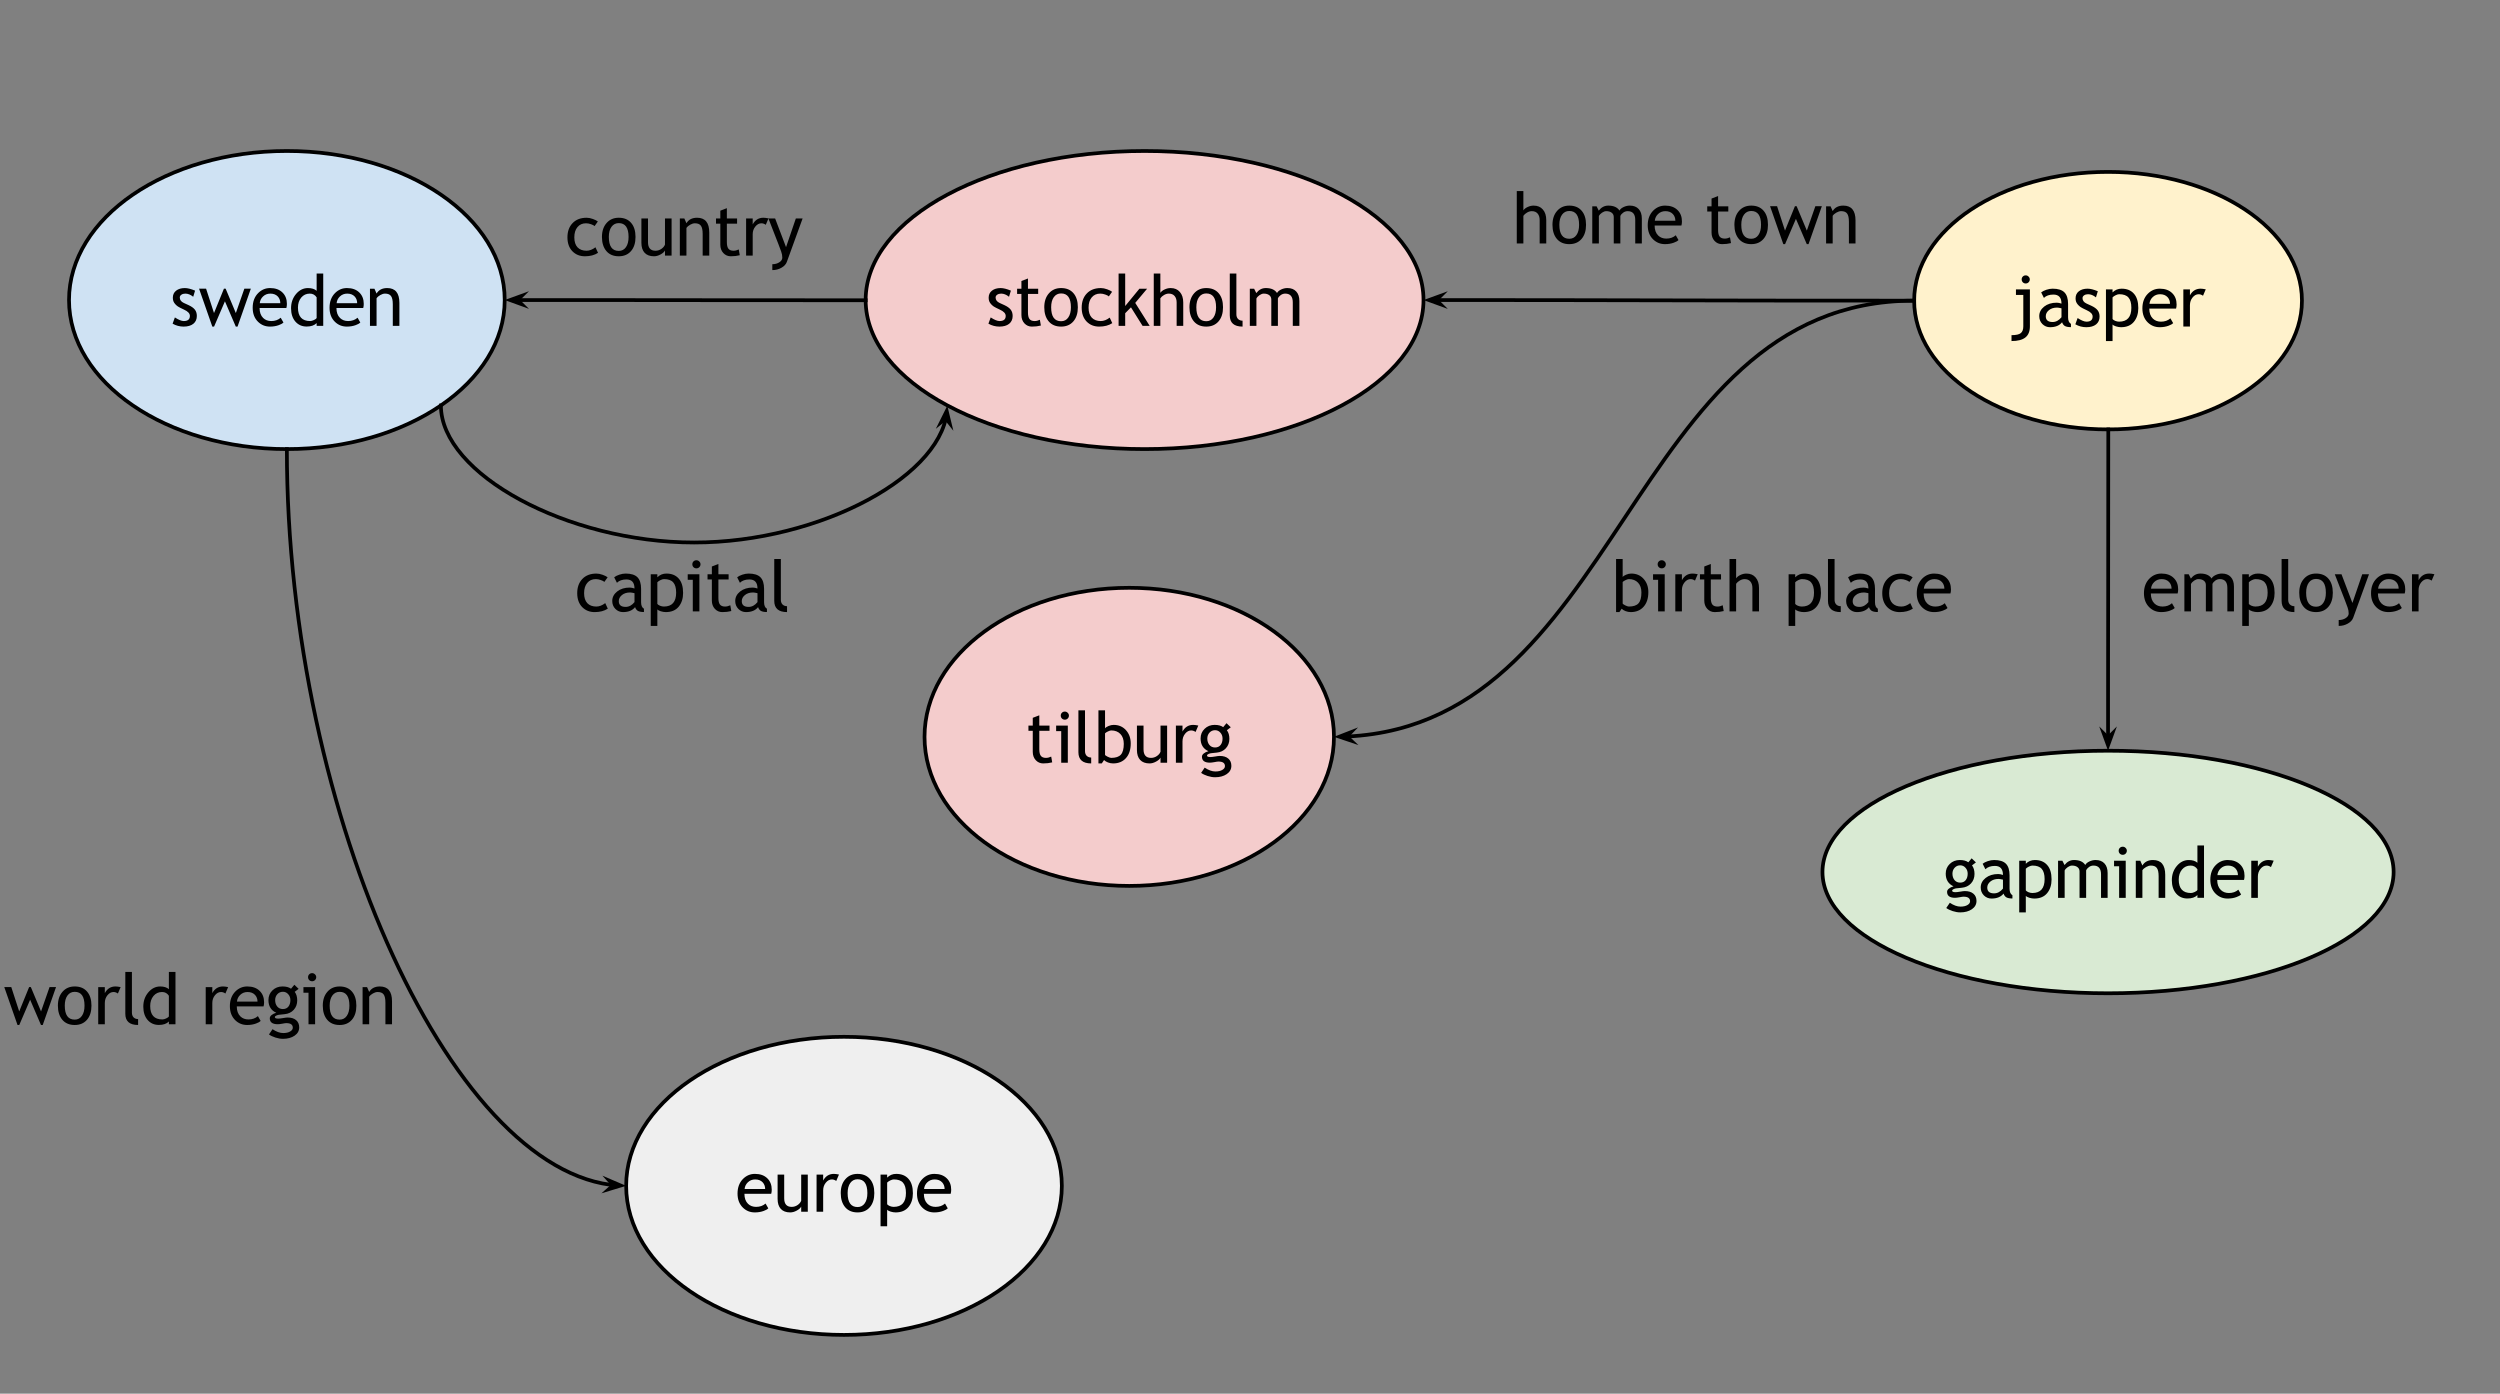 <?xml version="1.0" standalone="yes"?>

<svg version="1.1" viewBox="0.0 0.0 669.052 372.976" fill="none" stroke="none" stroke-linecap="square" stroke-miterlimit="10" xmlns="http://www.w3.org/2000/svg" xmlns:xlink="http://www.w3.org/1999/xlink"><rect x="0.0" y="0.0" width="669.052" height="372.976" fill="#808080" stroke="none"/><clipPath id="p.0"><path d="m0 0l669.053 0l0 372.976l-669.053 0l0 -372.976z" clip-rule="nonzero"></path></clipPath><g clip-path="url(#p.0)"><path fill="#000000" fill-opacity="0.0" d="m0 0l669.053 0l0 372.976l-669.053 0z" fill-rule="evenodd"></path><path fill="#cfe2f3" d="m18.47 80.297l0 0c0 -22.031 26.101 -39.89 58.299 -39.89l0 0c32.198 0 58.299 17.859 58.299 39.89l0 0c0 22.031 -26.101 39.89 -58.299 39.89l0 0c-32.198 0 -58.299 -17.859 -58.299 -39.89z" fill-rule="evenodd"></path><path stroke="#000000" stroke-width="1.0" stroke-linejoin="round" stroke-linecap="butt" d="m18.47 80.297l0 0c0 -22.031 26.101 -39.89 58.299 -39.89l0 0c32.198 0 58.299 17.859 58.299 39.89l0 0c0 22.031 -26.101 39.89 -58.299 39.89l0 0c-32.198 0 -58.299 -17.859 -58.299 -39.89z" fill-rule="evenodd"></path><path fill="#000000" d="m46.192 86.623l0.609 -1.672q1.484 0.969 2.375 0.969q1.641 0 1.641 -1.375q0 -0.984 -1.578 -1.688q-1.219 -0.562 -1.641 -0.844q-0.422 -0.297 -0.734 -0.656q-0.312 -0.359 -0.469 -0.766q-0.141 -0.422 -0.141 -0.906q0 -1.219 0.891 -1.906q0.891 -0.688 2.328 -0.688q1.078 0 2.734 0.688l-0.5 1.641q-1.047 -0.844 -2.109 -0.844q-0.625 0 -1.062 0.297q-0.422 0.297 -0.422 0.75q0 0.953 1.078 1.453l1.266 0.578q1.156 0.531 1.688 1.203q0.531 0.672 0.531 1.703q0 1.328 -0.938 2.094q-0.938 0.75 -2.609 0.75q-1.562 0 -2.938 -0.781zm17.38 0.781l-0.469 0l-2.906 -6.766l-2.906 6.766l-0.469 0l-3.547 -10.156l1.875 0l2.125 6.531l2.656 -6.531l0.453 0l2.734 6.531l2.281 -6.531l1.734 0l-3.562 10.156zm13.07 -4.984l-7.172 0q0 1.75 0.969 2.688q0.844 0.812 2.156 0.812q1.516 0 2.531 -0.891l0.734 1.281q-0.406 0.406 -1.25 0.703q-1.047 0.391 -2.359 0.391q-1.859 0 -3.172 -1.266q-1.453 -1.406 -1.453 -3.781q0 -2.453 1.484 -3.938q1.344 -1.328 3.172 -1.328q2.125 0 3.328 1.203q1.172 1.141 1.172 3.047q0 0.594 -0.141 1.078zm-4.281 -3.844q-1.172 0 -1.969 0.766q-0.766 0.719 -0.875 1.797l5.5 0q0 -1.062 -0.656 -1.781q-0.734 -0.781 -2.0 -0.781zm12.378 8.625l0 -0.734q-0.906 0.922 -2.672 0.922q-1.859 0 -3.016 -1.328q-1.156 -1.344 -1.156 -3.562q0 -2.234 1.328 -3.812q1.344 -1.594 3.188 -1.594q1.531 0 2.328 0.734l0 -4.625l1.766 0l0 14.0l-1.766 0zm0 -7.625q-0.656 -1.0 -1.828 -1.0q-1.406 0 -2.297 1.062q-0.875 1.062 -0.875 2.688q0 3.594 3.266 3.594q0.422 0 1.0 -0.266q0.594 -0.266 0.734 -0.562l0 -5.516zm12.472 2.844l-7.172 0q0 1.75 0.969 2.688q0.844 0.812 2.156 0.812q1.516 0 2.531 -0.891l0.734 1.281q-0.406 0.406 -1.25 0.703q-1.047 0.391 -2.359 0.391q-1.859 0 -3.172 -1.266q-1.453 -1.406 -1.453 -3.781q0 -2.453 1.484 -3.938q1.344 -1.328 3.172 -1.328q2.125 0 3.328 1.203q1.172 1.141 1.172 3.047q0 0.594 -0.141 1.078zm-4.281 -3.844q-1.172 0 -1.969 0.766q-0.766 0.719 -0.875 1.797l5.5 0q0 -1.062 -0.656 -1.781q-0.734 -0.781 -2.0 -0.781zm12.191 8.641l0 -5.781q0 -1.578 -0.484 -2.219q-0.469 -0.641 -1.594 -0.641q-0.594 0 -1.25 0.375q-0.656 0.359 -1.016 0.875l0 7.391l-1.766 0l0 -9.938l1.203 0l0.562 1.281q0.875 -1.469 2.844 -1.469q3.266 0 3.266 3.969l0 6.156l-1.766 0z" fill-rule="nonzero"></path><path fill="#f4cccc" d="m231.667 80.297l0 0c0 -22.031 33.42 -39.89 74.646 -39.89l0 0c41.226 0 74.646 17.859 74.646 39.89l0 0c0 22.031 -33.42 39.89 -74.646 39.89l0 0c-41.226 0 -74.646 -17.859 -74.646 -39.89z" fill-rule="evenodd"></path><path stroke="#000000" stroke-width="1.0" stroke-linejoin="round" stroke-linecap="butt" d="m231.667 80.297l0 0c0 -22.031 33.42 -39.89 74.646 -39.89l0 0c41.226 0 74.646 17.859 74.646 39.89l0 0c0 22.031 -33.42 39.89 -74.646 39.89l0 0c-41.226 0 -74.646 -17.859 -74.646 -39.89z" fill-rule="evenodd"></path><path fill="#000000" d="m264.521 86.623l0.609 -1.672q1.484 0.969 2.375 0.969q1.641 0 1.641 -1.375q0 -0.984 -1.578 -1.688q-1.219 -0.562 -1.641 -0.844q-0.422 -0.297 -0.734 -0.656q-0.312 -0.359 -0.469 -0.766q-0.141 -0.422 -0.141 -0.906q0 -1.219 0.891 -1.906q0.891 -0.688 2.328 -0.688q1.078 0 2.734 0.688l-0.5 1.641q-1.047 -0.844 -2.109 -0.844q-0.625 0 -1.062 0.297q-0.422 0.297 -0.422 0.75q0 0.953 1.078 1.453l1.266 0.578q1.156 0.531 1.688 1.203q0.531 0.672 0.531 1.703q0 1.328 -0.938 2.094q-0.938 0.75 -2.609 0.75q-1.562 0 -2.938 -0.781zm8.833 -7.953l-1.156 0l0 -1.391l1.156 0l0 -2.078l1.75 -0.672l0 2.75l2.734 0l0 1.391l-2.734 0l0 4.938q0 1.25 0.422 1.781q0.422 0.531 1.359 0.531q0.688 0 1.406 -0.344l0.266 1.547q-1.094 0.281 -2.406 0.281q-1.188 0 -2.0 -0.875q-0.797 -0.875 -0.797 -2.219l0 -5.641zm6.116 3.562q0 -2.312 1.234 -3.719q1.234 -1.422 3.266 -1.422q2.125 0 3.297 1.359q1.188 1.359 1.188 3.781q0 2.391 -1.203 3.781q-1.203 1.391 -3.281 1.391q-2.125 0 -3.312 -1.391q-1.188 -1.406 -1.188 -3.781zm1.844 0q0 3.734 2.656 3.734q1.234 0 1.922 -1.0q0.703 -1.0 0.703 -2.734q0 -3.703 -2.625 -3.703q-1.219 0 -1.938 0.984q-0.719 0.984 -0.719 2.719zm16.308 -4.141l-0.875 1.234q-0.266 -0.266 -0.953 -0.5q-0.672 -0.25 -1.344 -0.25q-1.438 0 -2.281 1.016q-0.844 1.0 -0.844 2.75q0 1.75 0.859 2.672q0.875 0.906 2.406 0.906q1.188 0 2.391 -0.922l0.688 1.484q-1.406 0.922 -3.516 0.922q-2.031 0 -3.359 -1.359q-1.312 -1.375 -1.312 -3.703q0 -2.375 1.375 -3.812q1.375 -1.438 3.766 -1.438q0.766 0 1.672 0.328q0.906 0.328 1.328 0.672zm8.159 9.125l-3.109 -4.969l-1.547 1.578l0 3.391l-1.766 0l0 -14.016l1.766 0l0 8.703l3.797 -4.625l2.062 0l-3.172 3.781l3.875 6.156l-1.906 0zm9.113 0l0 -6.25q0 -1.109 -0.547 -1.75q-0.547 -0.641 -1.547 -0.641q-0.641 0 -1.281 0.375q-0.641 0.375 -0.984 0.875l0 7.391l-1.766 0l0 -14.016l1.766 0l0 5.172q0.359 -0.547 1.141 -0.906q0.781 -0.375 1.609 -0.375q1.578 0 2.469 1.047q0.906 1.031 0.906 2.828l0 6.25l-1.766 0zm3.428 -4.984q0 -2.312 1.234 -3.719q1.234 -1.422 3.266 -1.422q2.125 0 3.297 1.359q1.188 1.359 1.188 3.781q0 2.391 -1.203 3.781q-1.203 1.391 -3.281 1.391q-2.125 0 -3.312 -1.391q-1.188 -1.406 -1.188 -3.781zm1.844 0q0 3.734 2.656 3.734q1.234 0 1.922 -1.0q0.703 -1.0 0.703 -2.734q0 -3.703 -2.625 -3.703q-1.219 0 -1.938 0.984q-0.719 0.984 -0.719 2.719zm8.949 2.172l0 -11.203l1.766 0l0 10.906q0 0.797 0.453 1.266q0.469 0.453 1.203 0.453l0 1.578q-3.422 0 -3.422 -3.0zm16.862 2.812l0 -6.297q0 -2.344 -2.031 -2.344q-0.641 0 -1.203 0.406q-0.547 0.391 -0.75 0.891l0 7.344l-1.766 0l0 -7.062q0 -0.734 -0.547 -1.156q-0.547 -0.422 -1.469 -0.422q-0.516 0 -1.125 0.406q-0.594 0.406 -0.844 0.906l0 7.328l-1.766 0l0 -9.938l1.156 0l0.578 1.156q1.031 -1.344 2.547 -1.344q2.141 0 3.0 1.328q0.297 -0.562 1.094 -0.938q0.812 -0.391 1.672 -0.391q1.531 0 2.375 0.922q0.844 0.906 0.844 2.562l0 6.641l-1.766 0z" fill-rule="nonzero"></path><path fill="#efefef" d="m167.572 317.362l0 0c0 -22.031 26.101 -39.89 58.299 -39.89l0 0c32.198 0 58.299 17.859 58.299 39.89l0 0c0 22.03 -26.101 39.89 -58.299 39.89l0 0c-32.198 0 -58.299 -17.859 -58.299 -39.89z" fill-rule="evenodd"></path><path stroke="#000000" stroke-width="1.0" stroke-linejoin="round" stroke-linecap="butt" d="m167.572 317.362l0 0c0 -22.031 26.101 -39.89 58.299 -39.89l0 0c32.198 0 58.299 17.859 58.299 39.89l0 0c0 22.03 -26.101 39.89 -58.299 39.89l0 0c-32.198 0 -58.299 -17.859 -58.299 -39.89z" fill-rule="evenodd"></path><path fill="#000000" d="m206.396 319.485l-7.172 0q0 1.75 0.969 2.688q0.844 0.812 2.156 0.812q1.516 0 2.531 -0.891l0.734 1.281q-0.406 0.406 -1.25 0.703q-1.047 0.391 -2.359 0.391q-1.859 0 -3.172 -1.266q-1.453 -1.406 -1.453 -3.781q0 -2.453 1.484 -3.938q1.344 -1.328 3.172 -1.328q2.125 0 3.328 1.203q1.172 1.141 1.172 3.047q0 0.594 -0.141 1.078zm-4.281 -3.844q-1.172 0 -1.969 0.766q-0.766 0.719 -0.875 1.797l5.5 0q0 -1.062 -0.656 -1.781q-0.734 -0.781 -2.0 -0.781zm7.753 -1.297l0 6.344q0 2.297 2.0 2.297q0.875 0 1.594 -0.5q0.719 -0.5 0.953 -1.156l0 -6.984l1.766 0l0 9.938l-1.766 0l0 -1.375q-0.297 0.594 -1.203 1.078q-0.891 0.484 -1.734 0.484q-1.641 0 -2.516 -0.938q-0.859 -0.938 -0.859 -2.672l0 -6.516l1.766 0zm13.928 1.703q-0.578 -0.406 -1.156 -0.406q-0.938 0 -1.641 0.875q-0.703 0.859 -0.703 2.062l0 5.703l-1.766 0l0 -9.938l1.766 0l0 1.594q0.969 -1.781 2.859 -1.781q0.484 0 1.375 0.172l-0.734 1.719zm1.204 3.25q0 -2.312 1.234 -3.719q1.234 -1.422 3.266 -1.422q2.125 0 3.297 1.359q1.188 1.359 1.188 3.781q0 2.391 -1.203 3.781q-1.203 1.391 -3.281 1.391q-2.125 0 -3.312 -1.391q-1.188 -1.406 -1.188 -3.781zm1.844 0q0 3.734 2.656 3.734q1.234 0 1.922 -1.0q0.703 -1.0 0.703 -2.734q0 -3.703 -2.625 -3.703q-1.219 0 -1.938 0.984q-0.719 0.984 -0.719 2.719zm10.574 4.438l0 4.438l-1.766 0l0 -13.828l1.766 0l0 0.812q1.0 -1.0 2.422 -1.0q2.109 0 3.281 1.328q1.188 1.312 1.188 3.859q0 2.25 -1.188 3.688q-1.188 1.438 -3.438 1.438q-0.625 0 -1.344 -0.219q-0.719 -0.234 -0.922 -0.516zm0 -7.25l0 5.797q0.172 0.25 0.703 0.484q0.547 0.219 1.047 0.219q3.281 0 3.281 -3.719q0 -1.875 -0.781 -2.75q-0.766 -0.875 -2.484 -0.875q-0.375 0 -0.922 0.266q-0.531 0.25 -0.844 0.578zm17.003 3.0l-7.172 0q0 1.75 0.969 2.688q0.844 0.812 2.156 0.812q1.516 0 2.531 -0.891l0.734 1.281q-0.406 0.406 -1.25 0.703q-1.047 0.391 -2.359 0.391q-1.859 0 -3.172 -1.266q-1.453 -1.406 -1.453 -3.781q0 -2.453 1.484 -3.938q1.344 -1.328 3.172 -1.328q2.125 0 3.328 1.203q1.172 1.141 1.172 3.047q0 0.594 -0.141 1.078zm-4.281 -3.844q-1.172 0 -1.969 0.766q-0.766 0.719 -0.875 1.797l5.5 0q0 -1.062 -0.656 -1.781q-0.734 -0.781 -2.0 -0.781z" fill-rule="nonzero"></path><path fill="#fff2cc" d="m512.268 80.462l0 0c0 -19.03 23.232 -34.457 51.89 -34.457l0 0c28.658 0 51.89 15.427 51.89 34.457l0 0c0 19.03 -23.232 34.457 -51.89 34.457l0 0c-28.658 0 -51.89 -15.427 -51.89 -34.457z" fill-rule="evenodd"></path><path stroke="#000000" stroke-width="1.0" stroke-linejoin="round" stroke-linecap="butt" d="m512.268 80.462l0 0c0 -19.03 23.232 -34.457 51.89 -34.457l0 0c28.658 0 51.89 15.427 51.89 34.457l0 0c0 19.03 -23.232 34.457 -51.89 34.457l0 0c-28.658 0 -51.89 -15.427 -51.89 -34.457z" fill-rule="evenodd"></path><path fill="#000000" d="m542.119 73.694q0.453 0 0.766 0.328q0.328 0.312 0.328 0.75q0 0.453 -0.328 0.781q-0.312 0.312 -0.766 0.312q-0.453 0 -0.766 -0.312q-0.312 -0.328 -0.312 -0.781q0 -0.453 0.312 -0.766q0.312 -0.312 0.766 -0.312zm-3.797 17.578l0 -1.578q1.812 0 2.484 -0.547q0.672 -0.547 0.672 -1.812l0 -8.406l-1.969 0l0 -1.484l3.734 0l0 9.859q0 2.047 -1.203 3.0q-1.203 0.969 -3.719 0.969zm13.529 -5.031q-1.047 1.328 -3.234 1.328q-1.172 0 -2.031 -0.844q-0.844 -0.859 -0.844 -2.125q0 -1.5 1.312 -2.547q1.328 -1.047 3.375 -1.047q0.562 0 1.266 0.25q0 -2.422 -2.156 -2.422q-1.656 0 -2.547 0.891l-0.734 -1.469q0.5 -0.406 1.375 -0.703q0.891 -0.297 1.703 -0.297q2.156 0 3.141 0.984q0.984 0.984 0.984 3.125l0 3.562q0 1.312 0.766 1.75l0 0.875q-1.062 0 -1.609 -0.297q-0.531 -0.312 -0.766 -1.016zm-0.156 -3.734q-0.844 -0.188 -1.172 -0.188q-1.344 0 -2.188 0.688q-0.844 0.688 -0.844 1.625q0 1.547 1.828 1.547q1.344 0 2.375 -1.281l0 -2.391zm3.708 4.281l0.609 -1.672q1.484 0.969 2.375 0.969q1.641 0 1.641 -1.375q0 -0.984 -1.578 -1.688q-1.219 -0.562 -1.641 -0.844q-0.422 -0.297 -0.734 -0.656q-0.312 -0.359 -0.469 -0.766q-0.141 -0.422 -0.141 -0.906q0 -1.219 0.891 -1.906q0.891 -0.688 2.328 -0.688q1.078 0 2.734 0.688l-0.5 1.641q-1.047 -0.844 -2.109 -0.844q-0.625 0 -1.062 0.297q-0.422 0.297 -0.422 0.75q0 0.953 1.078 1.453l1.266 0.578q1.156 0.531 1.688 1.203q0.531 0.672 0.531 1.703q0 1.328 -0.938 2.094q-0.938 0.75 -2.609 0.75q-1.562 0 -2.938 -0.781zm9.958 0.047l0 4.438l-1.766 0l0 -13.828l1.766 0l0 0.812q1.0 -1.0 2.422 -1.0q2.109 0 3.281 1.328q1.188 1.312 1.188 3.859q0 2.25 -1.188 3.688q-1.188 1.438 -3.438 1.438q-0.625 0 -1.344 -0.219q-0.719 -0.234 -0.922 -0.516zm0 -7.25l0 5.797q0.172 0.25 0.703 0.484q0.547 0.219 1.047 0.219q3.281 0 3.281 -3.719q0 -1.875 -0.781 -2.75q-0.766 -0.875 -2.484 -0.875q-0.375 0 -0.922 0.266q-0.531 0.25 -0.844 0.578zm17.003 3.0l-7.172 0q0 1.75 0.969 2.688q0.844 0.812 2.156 0.812q1.516 0 2.531 -0.891l0.734 1.281q-0.406 0.406 -1.25 0.703q-1.047 0.391 -2.359 0.391q-1.859 0 -3.172 -1.266q-1.453 -1.406 -1.453 -3.781q0 -2.453 1.484 -3.938q1.344 -1.328 3.172 -1.328q2.125 0 3.328 1.203q1.172 1.141 1.172 3.047q0 0.594 -0.141 1.078zm-4.281 -3.844q-1.172 0 -1.969 0.766q-0.766 0.719 -0.875 1.797l5.5 0q0 -1.062 -0.656 -1.781q-0.734 -0.781 -2.0 -0.781zm11.488 0.406q-0.578 -0.406 -1.156 -0.406q-0.938 0 -1.641 0.875q-0.703 0.859 -0.703 2.062l0 5.703l-1.766 0l0 -9.938l1.766 0l0 1.594q0.969 -1.781 2.859 -1.781q0.484 0 1.375 0.172l-0.734 1.719z" fill-rule="nonzero"></path><path fill="#000000" fill-opacity="0.0" d="m135.068 80.297c24.15 0 36.224 0.016 48.299 0.032c12.075 0.016 24.15 0.031 48.299 0.031" fill-rule="evenodd"></path><path stroke="#000000" stroke-width="1.0" stroke-linejoin="round" stroke-linecap="butt" d="m138.495 80.297l12.61 0.002c4.717 0.002 8.867 0.004 12.641 0.007c7.547 0.006 13.584 0.014 19.622 0.022c12.075 0.016 24.15 0.031 48.299 0.031" fill-rule="evenodd"></path><path fill="#000000" stroke="#000000" stroke-width="1.0" stroke-linecap="butt" d="m138.495 80.297l1.125 -1.124l-3.09 1.124l3.09 1.125z" fill-rule="evenodd"></path><path fill="#000000" fill-opacity="0.0" d="m142.248 41.478l89.417 0l0 46.646l-89.417 0z" fill-rule="evenodd"></path><path fill="#000000" d="m159.998 59.273l-0.875 1.234q-0.266 -0.266 -0.953 -0.5q-0.672 -0.25 -1.344 -0.25q-1.438 0 -2.281 1.016q-0.844 1.0 -0.844 2.75q0 1.75 0.859 2.672q0.875 0.906 2.406 0.906q1.188 0 2.391 -0.922l0.688 1.484q-1.406 0.922 -3.516 0.922q-2.031 0 -3.359 -1.359q-1.312 -1.375 -1.312 -3.703q0 -2.375 1.375 -3.812q1.375 -1.438 3.766 -1.438q0.766 0 1.672 0.328q0.906 0.328 1.328 0.672zm1.096 4.141q0 -2.312 1.234 -3.719q1.234 -1.422 3.266 -1.422q2.125 0 3.297 1.359q1.188 1.359 1.188 3.781q0 2.391 -1.203 3.781q-1.203 1.391 -3.281 1.391q-2.125 0 -3.312 -1.391q-1.188 -1.406 -1.188 -3.781zm1.844 0q0 3.734 2.656 3.734q1.234 0 1.922 -1.0q0.703 -1.0 0.703 -2.734q0 -3.703 -2.625 -3.703q-1.219 0 -1.938 0.984q-0.719 0.984 -0.719 2.719zm10.48 -4.953l0 6.344q0 2.297 2.0 2.297q0.875 0 1.594 -0.5q0.719 -0.5 0.953 -1.156l0 -6.984l1.766 0l0 9.938l-1.766 0l0 -1.375q-0.297 0.594 -1.203 1.078q-0.891 0.484 -1.734 0.484q-1.641 0 -2.516 -0.938q-0.859 -0.938 -0.859 -2.672l0 -6.516l1.766 0zm14.631 9.938l0 -5.781q0 -1.578 -0.484 -2.219q-0.469 -0.641 -1.594 -0.641q-0.594 0 -1.25 0.375q-0.656 0.359 -1.016 0.875l0 7.391l-1.766 0l0 -9.938l1.203 0l0.562 1.281q0.875 -1.469 2.844 -1.469q3.266 0 3.266 3.969l0 6.156l-1.766 0zm4.725 -8.547l-1.156 0l0 -1.391l1.156 0l0 -2.078l1.75 -0.672l0 2.75l2.734 0l0 1.391l-2.734 0l0 4.938q0 1.25 0.422 1.781q0.422 0.531 1.359 0.531q0.688 0 1.406 -0.344l0.266 1.547q-1.094 0.281 -2.406 0.281q-1.188 0 -2.0 -0.875q-0.797 -0.875 -0.797 -2.219l0 -5.641zm12.163 0.312q-0.578 -0.406 -1.156 -0.406q-0.938 0 -1.641 0.875q-0.703 0.859 -0.703 2.062l0 5.703l-1.766 0l0 -9.938l1.766 0l0 1.594q0.969 -1.781 2.859 -1.781q0.484 0 1.375 0.172l-0.734 1.719zm5.642 9.922q-0.344 0.953 -1.453 1.578q-1.094 0.625 -2.438 0.625l0 -1.578q1.094 0 1.875 -0.516q0.797 -0.5 0.797 -1.25q0 -0.812 -0.297 -1.609q-0.281 -0.797 -0.734 -1.969l-2.688 -6.906l1.797 0l2.922 7.688l2.625 -7.688l1.812 0l-4.219 11.625z" fill-rule="nonzero"></path><path fill="#000000" fill-opacity="0.0" d="m117.993 108.503c0 18.342 33.882 36.676 67.764 36.683c33.882 0.008 67.764 -18.31 67.764 -36.62" fill-rule="evenodd"></path><path stroke="#000000" stroke-width="1.0" stroke-linejoin="round" stroke-linecap="butt" d="m117.993 108.503c0 18.342 33.882 36.676 67.764 36.683c16.941 0.004 33.882 -4.574 46.588 -11.441c6.353 -3.434 11.647 -7.44 15.353 -11.732c1.853 -2.146 3.309 -4.364 4.301 -6.617c0.496 -1.127 0.877 -2.262 1.133 -3.402l0.005 -0.023" fill-rule="evenodd"></path><path fill="#000000" stroke="#000000" stroke-width="1.0" stroke-linecap="butt" d="m253.136 111.971l0.992 1.243l-0.771 -3.196l-1.464 2.944z" fill-rule="evenodd"></path><path fill="#000000" fill-opacity="0.0" d="m144.864 136.703l84.189 0l0 42.425l-84.189 0z" fill-rule="evenodd"></path><path fill="#000000" d="m162.614 154.498l-0.875 1.234q-0.266 -0.266 -0.953 -0.5q-0.672 -0.25 -1.344 -0.25q-1.438 0 -2.281 1.016q-0.844 1.0 -0.844 2.75q0 1.75 0.859 2.672q0.875 0.906 2.406 0.906q1.188 0 2.391 -0.922l0.688 1.484q-1.406 0.922 -3.516 0.922q-2.031 0 -3.359 -1.359q-1.312 -1.375 -1.312 -3.703q0 -2.375 1.375 -3.812q1.375 -1.438 3.766 -1.438q0.766 0 1.672 0.328q0.906 0.328 1.328 0.672zm7.346 7.984q-1.047 1.328 -3.234 1.328q-1.172 0 -2.031 -0.844q-0.844 -0.859 -0.844 -2.125q0 -1.5 1.312 -2.547q1.328 -1.047 3.375 -1.047q0.562 0 1.266 0.25q0 -2.422 -2.156 -2.422q-1.656 0 -2.547 0.891l-0.734 -1.469q0.5 -0.406 1.375 -0.703q0.891 -0.297 1.703 -0.297q2.156 0 3.141 0.984q0.984 0.984 0.984 3.125l0 3.562q0 1.312 0.766 1.75l0 0.875q-1.062 0 -1.609 -0.297q-0.531 -0.312 -0.766 -1.016zm-0.156 -3.734q-0.844 -0.188 -1.172 -0.188q-1.344 0 -2.188 0.688q-0.844 0.688 -0.844 1.625q0 1.547 1.828 1.547q1.344 0 2.375 -1.281l0 -2.391zm6.114 4.328l0 4.438l-1.766 0l0 -13.828l1.766 0l0 0.812q1.0 -1.0 2.422 -1.0q2.109 0 3.281 1.328q1.188 1.312 1.188 3.859q0 2.25 -1.188 3.688q-1.188 1.438 -3.438 1.438q-0.625 0 -1.344 -0.219q-0.719 -0.234 -0.922 -0.516zm0 -7.25l0 5.797q0.172 0.25 0.703 0.484q0.547 0.219 1.047 0.219q3.281 0 3.281 -3.719q0 -1.875 -0.781 -2.75q-0.766 -0.875 -2.484 -0.875q-0.375 0 -0.922 0.266q-0.531 0.25 -0.844 0.578zm10.456 -5.891q0.453 0 0.766 0.328q0.328 0.312 0.328 0.75q0 0.453 -0.328 0.781q-0.312 0.312 -0.766 0.312q-0.453 0 -0.781 -0.312q-0.312 -0.328 -0.312 -0.781q0 -0.453 0.312 -0.766q0.312 -0.312 0.781 -0.312zm-0.969 13.688l0 -8.453l-1.359 0l0 -1.484l3.125 0l0 9.938l-1.766 0zm5.101 -8.547l-1.156 0l0 -1.391l1.156 0l0 -2.078l1.75 -0.672l0 2.75l2.734 0l0 1.391l-2.734 0l0 4.938q0 1.25 0.422 1.781q0.422 0.531 1.359 0.531q0.688 0 1.406 -0.344l0.266 1.547q-1.094 0.281 -2.406 0.281q-1.188 0 -2.0 -0.875q-0.797 -0.875 -0.797 -2.219l0 -5.641zm12.366 7.406q-1.047 1.328 -3.234 1.328q-1.172 0 -2.031 -0.844q-0.844 -0.859 -0.844 -2.125q0 -1.5 1.312 -2.547q1.328 -1.047 3.375 -1.047q0.562 0 1.266 0.25q0 -2.422 -2.156 -2.422q-1.656 0 -2.547 0.891l-0.734 -1.469q0.5 -0.406 1.375 -0.703q0.891 -0.297 1.703 -0.297q2.156 0 3.141 0.984q0.984 0.984 0.984 3.125l0 3.562q0 1.312 0.766 1.75l0 0.875q-1.062 0 -1.609 -0.297q-0.531 -0.312 -0.766 -1.016zm-0.156 -3.734q-0.844 -0.188 -1.172 -0.188q-1.344 0 -2.188 0.688q-0.844 0.688 -0.844 1.625q0 1.547 1.828 1.547q1.344 0 2.375 -1.281l0 -2.391zm4.489 2.062l0 -11.203l1.766 0l0 10.906q0 0.797 0.453 1.266q0.469 0.453 1.203 0.453l0 1.578q-3.422 0 -3.422 -3.0z" fill-rule="nonzero"></path><path fill="#000000" fill-opacity="0.0" d="m76.769 120.186c0 98.583 45.402 197.165 90.803 197.165" fill-rule="evenodd"></path><path stroke="#000000" stroke-width="1.0" stroke-linejoin="round" stroke-linecap="butt" d="m76.769 120.186c0 49.291 11.35 98.583 28.376 135.551c8.513 18.484 18.444 33.888 29.085 44.67c5.32 5.391 10.818 9.627 16.405 12.515c2.793 1.444 5.609 2.551 8.435 3.297c1.413 0.373 2.829 0.656 4.247 0.845c0.177 0.024 0.354 0.046 0.532 0.067l0.301 0.033" fill-rule="evenodd"></path><path fill="#000000" stroke="#000000" stroke-width="1.0" stroke-linecap="butt" d="m164.15 317.165l-1.184 1.062l3.146 -0.955l-3.024 -1.291z" fill-rule="evenodd"></path><path fill="#000000" fill-opacity="0.0" d="m-8.0 247.201l127.118 0l0 42.425l-127.118 0z" fill-rule="evenodd"></path><path fill="#000000" d="m11.438 274.308l-0.469 0l-2.906 -6.766l-2.906 6.766l-0.469 0l-3.547 -10.156l1.875 0l2.125 6.531l2.656 -6.531l0.453 0l2.734 6.531l2.281 -6.531l1.734 0l-3.562 10.156zm4.055 -5.172q0 -2.312 1.234 -3.719q1.234 -1.422 3.266 -1.422q2.125 0 3.297 1.359q1.188 1.359 1.188 3.781q0 2.391 -1.203 3.781q-1.203 1.391 -3.281 1.391q-2.125 0 -3.312 -1.391q-1.188 -1.406 -1.188 -3.781zm1.844 0q0 3.734 2.656 3.734q1.234 0 1.922 -1.0q0.703 -1.0 0.703 -2.734q0 -3.703 -2.625 -3.703q-1.219 0 -1.938 0.984q-0.719 0.984 -0.719 2.719zm14.214 -3.25q-0.578 -0.406 -1.156 -0.406q-0.938 0 -1.641 0.875q-0.703 0.859 -0.703 2.062l0 5.703l-1.766 0l0 -9.938l1.766 0l0 1.594q0.969 -1.781 2.859 -1.781q0.484 0 1.375 0.172l-0.734 1.719zm1.986 5.422l0 -11.203l1.766 0l0 10.906q0 0.797 0.453 1.266q0.469 0.453 1.203 0.453l0 1.578q-3.422 0 -3.422 -3.0zm11.658 2.797l0 -0.734q-0.906 0.922 -2.672 0.922q-1.859 0 -3.016 -1.328q-1.156 -1.344 -1.156 -3.562q0 -2.234 1.328 -3.812q1.344 -1.594 3.188 -1.594q1.531 0 2.328 0.734l0 -4.625l1.766 0l0 14.0l-1.766 0zm0 -7.625q-0.656 -1.0 -1.828 -1.0q-1.406 0 -2.297 1.062q-0.875 1.062 -0.875 2.688q0 3.594 3.266 3.594q0.422 0 1.0 -0.266q0.594 -0.266 0.734 -0.562l0 -5.516zm15.124 -0.594q-0.578 -0.406 -1.156 -0.406q-0.938 0 -1.641 0.875q-0.703 0.859 -0.703 2.062l0 5.703l-1.766 0l0 -9.938l1.766 0l0 1.594q0.969 -1.781 2.859 -1.781q0.484 0 1.375 0.172l-0.734 1.719zm10.22 3.438l-7.172 0q0 1.75 0.969 2.688q0.844 0.812 2.156 0.812q1.516 0 2.531 -0.891l0.734 1.281q-0.406 0.406 -1.25 0.703q-1.047 0.391 -2.359 0.391q-1.859 0 -3.172 -1.266q-1.453 -1.406 -1.453 -3.781q0 -2.453 1.484 -3.938q1.344 -1.328 3.172 -1.328q2.125 0 3.328 1.203q1.172 1.141 1.172 3.047q0 0.594 -0.141 1.078zm-4.281 -3.844q-1.172 0 -1.969 0.766q-0.766 0.719 -0.875 1.797l5.5 0q0 -1.062 -0.656 -1.781q-0.734 -0.781 -2.0 -0.781zm5.722 11.359l0.953 -1.406q1.547 1.031 2.844 1.031q1.188 0 1.875 -0.422q0.703 -0.406 0.703 -1.016q0 -1.219 -1.75 -1.219q-0.297 0 -1.078 0.156q-0.766 0.141 -1.203 0.141q-2.125 0 -2.125 -1.594q0 -0.484 0.5 -0.875q0.5 -0.406 1.234 -0.594q-2.094 -0.969 -2.094 -3.406q0 -1.562 1.078 -2.594q1.078 -1.047 2.688 -1.047q1.453 0 2.281 0.609l0.891 -1.062l1.141 1.094l-1.047 0.797q0.672 0.875 0.672 2.297q0 1.5 -0.938 2.531q-0.938 1.016 -2.453 1.156l-1.469 0.156q-0.25 0.016 -0.688 0.188q-0.438 0.172 -0.438 0.453q0 0.391 0.906 0.391q0.406 0 1.25 -0.141q0.844 -0.156 1.25 -0.156q1.469 0 2.281 0.703q0.828 0.703 0.828 1.938q0 1.375 -1.234 2.219q-1.234 0.844 -3.109 0.844q-0.969 0 -2.031 -0.344q-1.062 -0.344 -1.719 -0.828zm3.734 -11.422q-0.906 0 -1.5 0.656q-0.578 0.641 -0.578 1.578q0 1.031 0.562 1.719q0.562 0.672 1.516 0.672q0.938 0 1.469 -0.656q0.531 -0.672 0.531 -1.734q0 -0.938 -0.578 -1.578q-0.562 -0.656 -1.422 -0.656zm7.818 -4.984q0.453 0 0.766 0.328q0.328 0.312 0.328 0.75q0 0.453 -0.328 0.781q-0.312 0.312 -0.766 0.312q-0.453 0 -0.781 -0.312q-0.312 -0.328 -0.312 -0.781q0 -0.453 0.312 -0.766q0.312 -0.312 0.781 -0.312zm-0.969 13.688l0 -8.453l-1.359 0l0 -1.484l3.125 0l0 9.938l-1.766 0zm3.82 -4.984q0 -2.312 1.234 -3.719q1.234 -1.422 3.266 -1.422q2.125 0 3.297 1.359q1.188 1.359 1.188 3.781q0 2.391 -1.203 3.781q-1.203 1.391 -3.281 1.391q-2.125 0 -3.312 -1.391q-1.188 -1.406 -1.188 -3.781zm1.844 0q0 3.734 2.656 3.734q1.234 0 1.922 -1.0q0.703 -1.0 0.703 -2.734q0 -3.703 -2.625 -3.703q-1.219 0 -1.938 0.984q-0.719 0.984 -0.719 2.719zm14.918 4.984l0 -5.781q0 -1.578 -0.484 -2.219q-0.469 -0.641 -1.594 -0.641q-0.594 0 -1.25 0.375q-0.656 0.359 -1.016 0.875l0 7.391l-1.766 0l0 -9.938l1.203 0l0.562 1.281q0.875 -1.469 2.844 -1.469q3.266 0 3.266 3.969l0 6.156l-1.766 0z" fill-rule="nonzero"></path><path fill="#000000" fill-opacity="0.0" d="m512.268 80.462c-32.827 0 -49.241 -0.039 -65.655 -0.079c-16.413 -0.039 -32.826 -0.079 -65.652 -0.079" fill-rule="evenodd"></path><path stroke="#000000" stroke-width="1.0" stroke-linejoin="round" stroke-linecap="butt" d="m512.268 80.462c-32.827 0 -49.241 -0.039 -65.655 -0.079c-8.207 -0.02 -16.413 -0.039 -26.671 -0.054c-5.129 -0.007 -10.771 -0.014 -17.182 -0.018l-18.371 -0.006" fill-rule="evenodd"></path><path fill="#000000" stroke="#000000" stroke-width="1.0" stroke-linecap="butt" d="m384.388 80.306l1.125 -1.124l-3.09 1.124l3.089 1.126z" fill-rule="evenodd"></path><path fill="#000000" fill-opacity="0.0" d="m395.669 38.231l116.598 0l0 42.425l-116.598 0z" fill-rule="evenodd"></path><path fill="#000000" d="m412.044 65.151l0 -6.25q0 -1.109 -0.547 -1.75q-0.547 -0.641 -1.547 -0.641q-0.641 0 -1.281 0.375q-0.641 0.375 -0.984 0.875l0 7.391l-1.766 0l0 -14.016l1.766 0l0 5.172q0.359 -0.547 1.141 -0.906q0.781 -0.375 1.609 -0.375q1.578 0 2.469 1.047q0.906 1.031 0.906 2.828l0 6.25l-1.766 0zm3.428 -4.984q0 -2.312 1.234 -3.719q1.234 -1.422 3.266 -1.422q2.125 0 3.297 1.359q1.188 1.359 1.188 3.781q0 2.391 -1.203 3.781q-1.203 1.391 -3.281 1.391q-2.125 0 -3.312 -1.391q-1.188 -1.406 -1.188 -3.781zm1.844 0q0 3.734 2.656 3.734q1.234 0 1.922 -1.0q0.703 -1.0 0.703 -2.734q0 -3.703 -2.625 -3.703q-1.219 0 -1.938 0.984q-0.719 0.984 -0.719 2.719zm20.308 4.984l0 -6.297q0 -2.344 -2.031 -2.344q-0.641 0 -1.203 0.406q-0.547 0.391 -0.75 0.891l0 7.344l-1.766 0l0 -7.062q0 -0.734 -0.547 -1.156q-0.547 -0.422 -1.469 -0.422q-0.516 0 -1.125 0.406q-0.594 0.406 -0.844 0.906l0 7.328l-1.766 0l0 -9.938l1.156 0l0.578 1.156q1.031 -1.344 2.547 -1.344q2.141 0 3.0 1.328q0.297 -0.562 1.094 -0.938q0.812 -0.391 1.672 -0.391q1.531 0 2.375 0.922q0.844 0.906 0.844 2.562l0 6.641l-1.766 0zm12.361 -4.797l-7.172 0q0 1.75 0.969 2.688q0.844 0.812 2.156 0.812q1.516 0 2.531 -0.891l0.734 1.281q-0.406 0.406 -1.25 0.703q-1.047 0.391 -2.359 0.391q-1.859 0 -3.172 -1.266q-1.453 -1.406 -1.453 -3.781q0 -2.453 1.484 -3.938q1.344 -1.328 3.172 -1.328q2.125 0 3.328 1.203q1.172 1.141 1.172 3.047q0 0.594 -0.141 1.078zm-4.281 -3.844q-1.172 0 -1.969 0.766q-0.766 0.719 -0.875 1.797l5.5 0q0 -1.062 -0.656 -1.781q-0.734 -0.781 -2.0 -0.781zm12.343 0.094l-1.156 0l0 -1.391l1.156 0l0 -2.078l1.75 -0.672l0 2.75l2.734 0l0 1.391l-2.734 0l0 4.938q0 1.25 0.422 1.781q0.422 0.531 1.359 0.531q0.688 0 1.406 -0.344l0.266 1.547q-1.094 0.281 -2.406 0.281q-1.188 0 -2.0 -0.875q-0.797 -0.875 -0.797 -2.219l0 -5.641zm6.116 3.562q0 -2.312 1.234 -3.719q1.234 -1.422 3.266 -1.422q2.125 0 3.297 1.359q1.188 1.359 1.188 3.781q0 2.391 -1.203 3.781q-1.203 1.391 -3.281 1.391q-2.125 0 -3.312 -1.391q-1.188 -1.406 -1.188 -3.781zm1.844 0q0 3.734 2.656 3.734q1.234 0 1.922 -1.0q0.703 -1.0 0.703 -2.734q0 -3.703 -2.625 -3.703q-1.219 0 -1.938 0.984q-0.719 0.984 -0.719 2.719zm17.996 5.172l-0.469 0l-2.906 -6.766l-2.906 6.766l-0.469 0l-3.547 -10.156l1.875 0l2.125 6.531l2.656 -6.531l0.453 0l2.734 6.531l2.281 -6.531l1.734 0l-3.562 10.156zm10.805 -0.188l0 -5.781q0 -1.578 -0.484 -2.219q-0.469 -0.641 -1.594 -0.641q-0.594 0 -1.25 0.375q-0.656 0.359 -1.016 0.875l0 7.391l-1.766 0l0 -9.938l1.203 0l0.562 1.281q0.875 -1.469 2.844 -1.469q3.266 0 3.266 3.969l0 6.156l-1.766 0z" fill-rule="nonzero"></path><path fill="#d9ead3" d="m487.732 233.365l0 0c0 -17.925 34.217 -32.457 76.425 -32.457l0 0c42.208 0 76.425 14.531 76.425 32.457l0 0c0 17.925 -34.217 32.457 -76.425 32.457l0 0c-42.208 0 -76.425 -14.531 -76.425 -32.457z" fill-rule="evenodd"></path><path stroke="#000000" stroke-width="1.0" stroke-linejoin="round" stroke-linecap="butt" d="m487.732 233.365l0 0c0 -17.925 34.217 -32.457 76.425 -32.457l0 0c42.208 0 76.425 14.531 76.425 32.457l0 0c0 17.925 -34.217 32.457 -76.425 32.457l0 0c-42.208 0 -76.425 -14.531 -76.425 -32.457z" fill-rule="evenodd"></path><path fill="#000000" d="m520.858 243.004l0.953 -1.406q1.547 1.031 2.844 1.031q1.188 0 1.875 -0.422q0.703 -0.406 0.703 -1.016q0 -1.219 -1.75 -1.219q-0.297 0 -1.078 0.156q-0.766 0.141 -1.203 0.141q-2.125 0 -2.125 -1.594q0 -0.484 0.5 -0.875q0.5 -0.406 1.234 -0.594q-2.094 -0.969 -2.094 -3.406q0 -1.562 1.078 -2.594q1.078 -1.047 2.688 -1.047q1.453 0 2.281 0.609l0.891 -1.062l1.141 1.094l-1.047 0.797q0.672 0.875 0.672 2.297q0 1.5 -0.938 2.531q-0.938 1.016 -2.453 1.156l-1.469 0.156q-0.25 0.016 -0.688 0.188q-0.438 0.172 -0.438 0.453q0 0.391 0.906 0.391q0.406 0 1.25 -0.141q0.844 -0.156 1.25 -0.156q1.469 0 2.281 0.703q0.828 0.703 0.828 1.938q0 1.375 -1.234 2.219q-1.234 0.844 -3.109 0.844q-0.969 0 -2.031 -0.344q-1.062 -0.344 -1.719 -0.828zm3.734 -11.422q-0.906 0 -1.5 0.656q-0.578 0.641 -0.578 1.578q0 1.031 0.562 1.719q0.562 0.672 1.516 0.672q0.938 0 1.469 -0.656q0.531 -0.672 0.531 -1.734q0 -0.938 -0.578 -1.578q-0.562 -0.656 -1.422 -0.656zm11.599 7.562q-1.047 1.328 -3.234 1.328q-1.172 0 -2.031 -0.844q-0.844 -0.859 -0.844 -2.125q0 -1.5 1.312 -2.547q1.328 -1.047 3.375 -1.047q0.562 0 1.266 0.25q0 -2.422 -2.156 -2.422q-1.656 0 -2.547 0.891l-0.734 -1.469q0.5 -0.406 1.375 -0.703q0.891 -0.297 1.703 -0.297q2.156 0 3.141 0.984q0.984 0.984 0.984 3.125l0 3.562q0 1.312 0.766 1.75l0 0.875q-1.062 0 -1.609 -0.297q-0.531 -0.312 -0.766 -1.016zm-0.156 -3.734q-0.844 -0.188 -1.172 -0.188q-1.344 0 -2.188 0.688q-0.844 0.688 -0.844 1.625q0 1.547 1.828 1.547q1.344 0 2.375 -1.281l0 -2.391zm6.114 4.328l0 4.438l-1.766 0l0 -13.828l1.766 0l0 0.812q1.0 -1.0 2.422 -1.0q2.109 0 3.281 1.328q1.188 1.312 1.188 3.859q0 2.25 -1.188 3.688q-1.188 1.438 -3.438 1.438q-0.625 0 -1.344 -0.219q-0.719 -0.234 -0.922 -0.516zm0 -7.25l0 5.797q0.172 0.25 0.703 0.484q0.547 0.219 1.047 0.219q3.281 0 3.281 -3.719q0 -1.875 -0.781 -2.75q-0.766 -0.875 -2.484 -0.875q-0.375 0 -0.922 0.266q-0.531 0.25 -0.844 0.578zm20.128 7.797l0 -6.297q0 -2.344 -2.031 -2.344q-0.641 0 -1.203 0.406q-0.547 0.391 -0.75 0.891l0 7.344l-1.766 0l0 -7.062q0 -0.734 -0.547 -1.156q-0.547 -0.422 -1.469 -0.422q-0.516 0 -1.125 0.406q-0.594 0.406 -0.844 0.906l0 7.328l-1.766 0l0 -9.938l1.156 0l0.578 1.156q1.031 -1.344 2.547 -1.344q2.141 0 3.0 1.328q0.297 -0.562 1.094 -0.938q0.812 -0.391 1.672 -0.391q1.531 0 2.375 0.922q0.844 0.906 0.844 2.562l0 6.641l-1.766 0zm5.814 -13.688q0.453 0 0.766 0.328q0.328 0.312 0.328 0.75q0 0.453 -0.328 0.781q-0.312 0.312 -0.766 0.312q-0.453 0 -0.781 -0.312q-0.312 -0.328 -0.312 -0.781q0 -0.453 0.312 -0.766q0.312 -0.312 0.781 -0.312zm-0.969 13.688l0 -8.453l-1.359 0l0 -1.484l3.125 0l0 9.938l-1.766 0zm10.57 0l0 -5.781q0 -1.578 -0.484 -2.219q-0.469 -0.641 -1.594 -0.641q-0.594 0 -1.25 0.375q-0.656 0.359 -1.016 0.875l0 7.391l-1.766 0l0 -9.938l1.203 0l0.562 1.281q0.875 -1.469 2.844 -1.469q3.266 0 3.266 3.969l0 6.156l-1.766 0zm10.381 -0.016l0 -0.734q-0.906 0.922 -2.672 0.922q-1.859 0 -3.016 -1.328q-1.156 -1.344 -1.156 -3.562q0 -2.234 1.328 -3.812q1.344 -1.594 3.188 -1.594q1.531 0 2.328 0.734l0 -4.625l1.766 0l0 14.0l-1.766 0zm0 -7.625q-0.656 -1.0 -1.828 -1.0q-1.406 0 -2.297 1.062q-0.875 1.062 -0.875 2.688q0 3.594 3.266 3.594q0.422 0 1.0 -0.266q0.594 -0.266 0.734 -0.562l0 -5.516zm12.472 2.844l-7.172 0q0 1.75 0.969 2.688q0.844 0.812 2.156 0.812q1.516 0 2.531 -0.891l0.734 1.281q-0.406 0.406 -1.25 0.703q-1.047 0.391 -2.359 0.391q-1.859 0 -3.172 -1.266q-1.453 -1.406 -1.453 -3.781q0 -2.453 1.484 -3.938q1.344 -1.328 3.172 -1.328q2.125 0 3.328 1.203q1.172 1.141 1.172 3.047q0 0.594 -0.141 1.078zm-4.281 -3.844q-1.172 0 -1.969 0.766q-0.766 0.719 -0.875 1.797l5.5 0q0 -1.062 -0.656 -1.781q-0.734 -0.781 -2.0 -0.781zm11.488 0.406q-0.578 -0.406 -1.156 -0.406q-0.938 0 -1.641 0.875q-0.703 0.859 -0.703 2.062l0 5.703l-1.766 0l0 -9.938l1.766 0l0 1.594q0.969 -1.781 2.859 -1.781q0.484 0 1.375 0.172l-0.734 1.719z" fill-rule="nonzero"></path><path fill="#000000" fill-opacity="0.0" d="m564.158 200.908c0 -21.497 0.016 -32.247 0.031 -42.995c0.016 -10.748 0.031 -21.495 0.031 -42.99" fill-rule="evenodd"></path><path stroke="#000000" stroke-width="1.0" stroke-linejoin="round" stroke-linecap="butt" d="m564.158 197.481l0.002 -10.849c0.002 -4.199 0.004 -7.894 0.007 -11.253c0.006 -6.718 0.014 -12.092 0.022 -17.466c0.016 -10.748 0.031 -21.495 0.031 -42.99" fill-rule="evenodd"></path><path fill="#000000" stroke="#000000" stroke-width="1.0" stroke-linecap="butt" d="m564.158 197.481l-1.124 -1.125l1.124 3.09l1.125 -3.09z" fill-rule="evenodd"></path><path fill="#000000" fill-opacity="0.0" d="m564.158 136.701l116.598 0l0 42.425l-116.598 0z" fill-rule="evenodd"></path><path fill="#000000" d="m582.783 158.824l-7.172 0q0 1.75 0.969 2.688q0.844 0.812 2.156 0.812q1.516 0 2.531 -0.891l0.734 1.281q-0.406 0.406 -1.25 0.703q-1.047 0.391 -2.359 0.391q-1.859 0 -3.172 -1.266q-1.453 -1.406 -1.453 -3.781q0 -2.453 1.484 -3.938q1.344 -1.328 3.172 -1.328q2.125 0 3.328 1.203q1.172 1.141 1.172 3.047q0 0.594 -0.141 1.078zm-4.281 -3.844q-1.172 0 -1.969 0.766q-0.766 0.719 -0.875 1.797l5.5 0q0 -1.062 -0.656 -1.781q-0.734 -0.781 -2.0 -0.781zm17.582 8.641l0 -6.297q0 -2.344 -2.031 -2.344q-0.641 0 -1.203 0.406q-0.547 0.391 -0.75 0.891l0 7.344l-1.766 0l0 -7.062q0 -0.734 -0.547 -1.156q-0.547 -0.422 -1.469 -0.422q-0.516 0 -1.125 0.406q-0.594 0.406 -0.844 0.906l0 7.328l-1.766 0l0 -9.938l1.156 0l0.578 1.156q1.031 -1.344 2.547 -1.344q2.141 0 3.0 1.328q0.297 -0.562 1.094 -0.938q0.812 -0.391 1.672 -0.391q1.531 0 2.375 0.922q0.844 0.906 0.844 2.562l0 6.641l-1.766 0zm5.752 -0.547l0 4.438l-1.766 0l0 -13.828l1.766 0l0 0.812q1.0 -1.0 2.422 -1.0q2.109 0 3.281 1.328q1.188 1.312 1.188 3.859q0 2.25 -1.188 3.688q-1.188 1.438 -3.438 1.438q-0.625 0 -1.344 -0.219q-0.719 -0.234 -0.922 -0.516zm0 -7.25l0 5.797q0.172 0.25 0.703 0.484q0.547 0.219 1.047 0.219q3.281 0 3.281 -3.719q0 -1.875 -0.781 -2.75q-0.766 -0.875 -2.484 -0.875q-0.375 0 -0.922 0.266q-0.531 0.25 -0.844 0.578zm8.769 4.984l0 -11.203l1.766 0l0 10.906q0 0.797 0.453 1.266q0.469 0.453 1.203 0.453l0 1.578q-3.422 0 -3.422 -3.0zm4.721 -2.172q0 -2.312 1.234 -3.719q1.234 -1.422 3.266 -1.422q2.125 0 3.297 1.359q1.188 1.359 1.188 3.781q0 2.391 -1.203 3.781q-1.203 1.391 -3.281 1.391q-2.125 0 -3.312 -1.391q-1.188 -1.406 -1.188 -3.781zm1.844 0q0 3.734 2.656 3.734q1.234 0 1.922 -1.0q0.703 -1.0 0.703 -2.734q0 -3.703 -2.625 -3.703q-1.219 0 -1.938 0.984q-0.719 0.984 -0.719 2.719zm12.605 6.672q-0.344 0.953 -1.453 1.578q-1.094 0.625 -2.438 0.625l0 -1.578q1.094 0 1.875 -0.516q0.797 -0.5 0.797 -1.25q0 -0.812 -0.297 -1.609q-0.281 -0.797 -0.734 -1.969l-2.688 -6.906l1.797 0l2.922 7.688l2.625 -7.688l1.812 0l-4.219 11.625zm13.779 -6.484l-7.172 0q0 1.75 0.969 2.688q0.844 0.812 2.156 0.812q1.516 0 2.531 -0.891l0.734 1.281q-0.406 0.406 -1.25 0.703q-1.047 0.391 -2.359 0.391q-1.859 0 -3.172 -1.266q-1.453 -1.406 -1.453 -3.781q0 -2.453 1.484 -3.938q1.344 -1.328 3.172 -1.328q2.125 0 3.328 1.203q1.172 1.141 1.172 3.047q0 0.594 -0.141 1.078zm-4.281 -3.844q-1.172 0 -1.969 0.766q-0.766 0.719 -0.875 1.797l5.5 0q0 -1.062 -0.656 -1.781q-0.734 -0.781 -2.0 -0.781zm11.488 0.406q-0.578 -0.406 -1.156 -0.406q-0.938 0 -1.641 0.875q-0.703 0.859 -0.703 2.062l0 5.703l-1.766 0l0 -9.938l1.766 0l0 1.594q0.969 -1.781 2.859 -1.781q0.484 0 1.375 0.172l-0.734 1.719z" fill-rule="nonzero"></path><path fill="#f4cccc" d="m247.423 197.199l0 0c0 -22.031 24.529 -39.89 54.787 -39.89l0 0c30.258 0 54.787 17.859 54.787 39.89l0 0c0 22.031 -24.529 39.89 -54.787 39.89l0 0c-30.258 0 -54.787 -17.859 -54.787 -39.89z" fill-rule="evenodd"></path><path stroke="#000000" stroke-width="1.0" stroke-linejoin="round" stroke-linecap="butt" d="m247.423 197.199l0 0c0 -22.031 24.529 -39.89 54.787 -39.89l0 0c30.258 0 54.787 17.859 54.787 39.89l0 0c0 22.031 -24.529 39.89 -54.787 39.89l0 0c-30.258 0 -54.787 -17.859 -54.787 -39.89z" fill-rule="evenodd"></path><path fill="#000000" d="m276.389 195.573l-1.156 0l0 -1.391l1.156 0l0 -2.078l1.75 -0.672l0 2.75l2.734 0l0 1.391l-2.734 0l0 4.938q0 1.25 0.422 1.781q0.422 0.531 1.359 0.531q0.688 0 1.406 -0.344l0.266 1.547q-1.094 0.281 -2.406 0.281q-1.188 0 -2.0 -0.875q-0.797 -0.875 -0.797 -2.219l0 -5.641zm8.584 -5.141q0.453 0 0.766 0.328q0.328 0.312 0.328 0.75q0 0.453 -0.328 0.781q-0.312 0.312 -0.766 0.312q-0.453 0 -0.781 -0.312q-0.312 -0.328 -0.312 -0.781q0 -0.453 0.312 -0.766q0.312 -0.312 0.781 -0.312zm-0.969 13.688l0 -8.453l-1.359 0l0 -1.484l3.125 0l0 9.938l-1.766 0zm4.601 -2.812l0 -11.203l1.766 0l0 10.906q0 0.797 0.453 1.266q0.469 0.453 1.203 0.453l0 1.578q-3.422 0 -3.422 -3.0zm6.862 2.094l-0.609 0.906l-0.891 0l0 -14.203l1.766 0l0 4.812q0.25 -0.344 0.938 -0.625q0.688 -0.297 1.359 -0.297q2.047 0 3.312 1.422q1.266 1.406 1.266 3.547q0 2.5 -1.281 3.922q-1.266 1.422 -3.438 1.422q-0.703 0 -1.391 -0.266q-0.672 -0.266 -1.031 -0.641zm0.266 -7.141l0 5.734q0 0.156 0.656 0.5q0.656 0.328 1.0 0.328q1.797 0 2.578 -0.859q0.781 -0.875 0.781 -2.906q0 -1.688 -0.906 -2.625q-0.906 -0.953 -2.453 -0.953q-0.328 0 -0.906 0.281q-0.578 0.281 -0.75 0.5zm10.3 -2.078l0 6.344q0 2.297 2.0 2.297q0.875 0 1.594 -0.5q0.719 -0.5 0.953 -1.156l0 -6.984l1.766 0l0 9.938l-1.766 0l0 -1.375q-0.297 0.594 -1.203 1.078q-0.891 0.484 -1.734 0.484q-1.641 0 -2.516 -0.938q-0.859 -0.938 -0.859 -2.672l0 -6.516l1.766 0zm13.928 1.703q-0.578 -0.406 -1.156 -0.406q-0.938 0 -1.641 0.875q-0.703 0.859 -0.703 2.062l0 5.703l-1.766 0l0 -9.938l1.766 0l0 1.594q0.969 -1.781 2.859 -1.781q0.484 0 1.375 0.172l-0.734 1.719zm1.486 10.953l0.953 -1.406q1.547 1.031 2.844 1.031q1.188 0 1.875 -0.422q0.703 -0.406 0.703 -1.016q0 -1.219 -1.75 -1.219q-0.297 0 -1.078 0.156q-0.766 0.141 -1.203 0.141q-2.125 0 -2.125 -1.594q0 -0.484 0.5 -0.875q0.5 -0.406 1.234 -0.594q-2.094 -0.969 -2.094 -3.406q0 -1.562 1.078 -2.594q1.078 -1.047 2.688 -1.047q1.453 0 2.281 0.609l0.891 -1.062l1.141 1.094l-1.047 0.797q0.672 0.875 0.672 2.297q0 1.5 -0.938 2.531q-0.938 1.016 -2.453 1.156l-1.469 0.156q-0.25 0.016 -0.688 0.188q-0.438 0.172 -0.438 0.453q0 0.391 0.906 0.391q0.406 0 1.25 -0.141q0.844 -0.156 1.25 -0.156q1.469 0 2.281 0.703q0.828 0.703 0.828 1.938q0 1.375 -1.234 2.219q-1.234 0.844 -3.109 0.844q-0.969 0 -2.031 -0.344q-1.062 -0.344 -1.719 -0.828zm3.734 -11.422q-0.906 0 -1.5 0.656q-0.578 0.641 -0.578 1.578q0 1.031 0.562 1.719q0.562 0.672 1.516 0.672q0.938 0 1.469 -0.656q0.531 -0.672 0.531 -1.734q0 -0.938 -0.578 -1.578q-0.562 -0.656 -1.422 -0.656z" fill-rule="nonzero"></path><path fill="#000000" fill-opacity="0.0" d="m512.268 80.462c-38.817 0 -58.225 29.181 -77.635 58.362c-19.409 29.181 -38.82 58.362 -77.641 58.362" fill-rule="evenodd"></path><path stroke="#000000" stroke-width="1.0" stroke-linejoin="round" stroke-linecap="butt" d="m512.268 80.462c-38.817 0 -58.225 29.181 -77.635 58.362c-9.705 14.591 -19.41 29.181 -31.541 40.124c-6.066 5.471 -12.738 10.031 -20.32 13.223c-3.791 1.596 -7.81 2.85 -12.094 3.705c-2.142 0.427 -4.35 0.755 -6.63 0.976c-1.14 0.11 -2.297 0.194 -3.473 0.25l-0.157 0.007" fill-rule="evenodd"></path><path fill="#000000" stroke="#000000" stroke-width="1.0" stroke-linecap="butt" d="m360.418 197.108l1.099 -1.15l-3.063 1.195l3.115 1.054z" fill-rule="evenodd"></path><path fill="#000000" fill-opacity="0.0" d="m422.243 136.701l116.598 0l0 42.425l-116.598 0z" fill-rule="evenodd"></path><path fill="#000000" d="m433.993 162.903l-0.609 0.906l-0.891 0l0 -14.203l1.766 0l0 4.812q0.25 -0.344 0.938 -0.625q0.688 -0.297 1.359 -0.297q2.047 0 3.312 1.422q1.266 1.406 1.266 3.547q0 2.5 -1.281 3.922q-1.266 1.422 -3.438 1.422q-0.703 0 -1.391 -0.266q-0.672 -0.266 -1.031 -0.641zm0.266 -7.141l0 5.734q0 0.156 0.656 0.5q0.656 0.328 1.0 0.328q1.797 0 2.578 -0.859q0.781 -0.875 0.781 -2.906q0 -1.688 -0.906 -2.625q-0.906 -0.953 -2.453 -0.953q-0.328 0 -0.906 0.281q-0.578 0.281 -0.75 0.5zm10.456 -5.828q0.453 0 0.766 0.328q0.328 0.312 0.328 0.75q0 0.453 -0.328 0.781q-0.312 0.312 -0.766 0.312q-0.453 0 -0.781 -0.312q-0.312 -0.328 -0.312 -0.781q0 -0.453 0.312 -0.766q0.312 -0.312 0.781 -0.312zm-0.969 13.688l0 -8.453l-1.359 0l0 -1.484l3.125 0l0 9.938l-1.766 0zm9.867 -8.234q-0.578 -0.406 -1.156 -0.406q-0.938 0 -1.641 0.875q-0.703 0.859 -0.703 2.062l0 5.703l-1.766 0l0 -9.938l1.766 0l0 1.594q0.969 -1.781 2.859 -1.781q0.484 0 1.375 0.172l-0.734 1.719zm2.486 -0.312l-1.156 0l0 -1.391l1.156 0l0 -2.078l1.75 -0.672l0 2.75l2.734 0l0 1.391l-2.734 0l0 4.938q0 1.25 0.422 1.781q0.422 0.531 1.359 0.531q0.688 0 1.406 -0.344l0.266 1.547q-1.094 0.281 -2.406 0.281q-1.188 0 -2.0 -0.875q-0.797 -0.875 -0.797 -2.219l0 -5.641zm12.881 8.547l0 -6.25q0 -1.109 -0.547 -1.75q-0.547 -0.641 -1.547 -0.641q-0.641 0 -1.281 0.375q-0.641 0.375 -0.984 0.875l0 7.391l-1.766 0l0 -14.016l1.766 0l0 5.172q0.359 -0.547 1.141 -0.906q0.781 -0.375 1.609 -0.375q1.578 0 2.469 1.047q0.906 1.031 0.906 2.828l0 6.25l-1.766 0zm11.455 -0.547l0 4.438l-1.766 0l0 -13.828l1.766 0l0 0.812q1.0 -1.0 2.422 -1.0q2.109 0 3.281 1.328q1.188 1.312 1.188 3.859q0 2.25 -1.188 3.688q-1.188 1.438 -3.438 1.438q-0.625 0 -1.344 -0.219q-0.719 -0.234 -0.922 -0.516zm0 -7.25l0 5.797q0.172 0.25 0.703 0.484q0.547 0.219 1.047 0.219q3.281 0 3.281 -3.719q0 -1.875 -0.781 -2.75q-0.766 -0.875 -2.484 -0.875q-0.375 0 -0.922 0.266q-0.531 0.25 -0.844 0.578zm8.769 4.984l0 -11.203l1.766 0l0 10.906q0 0.797 0.453 1.266q0.469 0.453 1.203 0.453l0 1.578q-3.422 0 -3.422 -3.0zm10.971 1.672q-1.047 1.328 -3.234 1.328q-1.172 0 -2.031 -0.844q-0.844 -0.859 -0.844 -2.125q0 -1.5 1.312 -2.547q1.328 -1.047 3.375 -1.047q0.562 0 1.266 0.25q0 -2.422 -2.156 -2.422q-1.656 0 -2.547 0.891l-0.734 -1.469q0.5 -0.406 1.375 -0.703q0.891 -0.297 1.703 -0.297q2.156 0 3.141 0.984q0.984 0.984 0.984 3.125l0 3.562q0 1.312 0.766 1.75l0 0.875q-1.062 0 -1.609 -0.297q-0.531 -0.312 -0.766 -1.016zm-0.156 -3.734q-0.844 -0.188 -1.172 -0.188q-1.344 0 -2.188 0.688q-0.844 0.688 -0.844 1.625q0 1.547 1.828 1.547q1.344 0 2.375 -1.281l0 -2.391zm11.849 -4.25l-0.875 1.234q-0.266 -0.266 -0.953 -0.5q-0.672 -0.25 -1.344 -0.25q-1.438 0 -2.281 1.016q-0.844 1.0 -0.844 2.75q0 1.75 0.859 2.672q0.875 0.906 2.406 0.906q1.188 0 2.391 -0.922l0.688 1.484q-1.406 0.922 -3.516 0.922q-2.031 0 -3.359 -1.359q-1.312 -1.375 -1.312 -3.703q0 -2.375 1.375 -3.812q1.375 -1.438 3.766 -1.438q0.766 0 1.672 0.328q0.906 0.328 1.328 0.672zm10.112 4.328l-7.172 0q0 1.75 0.969 2.688q0.844 0.812 2.156 0.812q1.516 0 2.531 -0.891l0.734 1.281q-0.406 0.406 -1.25 0.703q-1.047 0.391 -2.359 0.391q-1.859 0 -3.172 -1.266q-1.453 -1.406 -1.453 -3.781q0 -2.453 1.484 -3.938q1.344 -1.328 3.172 -1.328q2.125 0 3.328 1.203q1.172 1.141 1.172 3.047q0 0.594 -0.141 1.078zm-4.281 -3.844q-1.172 0 -1.969 0.766q-0.766 0.719 -0.875 1.797l5.5 0q0 -1.062 -0.656 -1.781q-0.734 -0.781 -2.0 -0.781z" fill-rule="nonzero"></path></g></svg>

